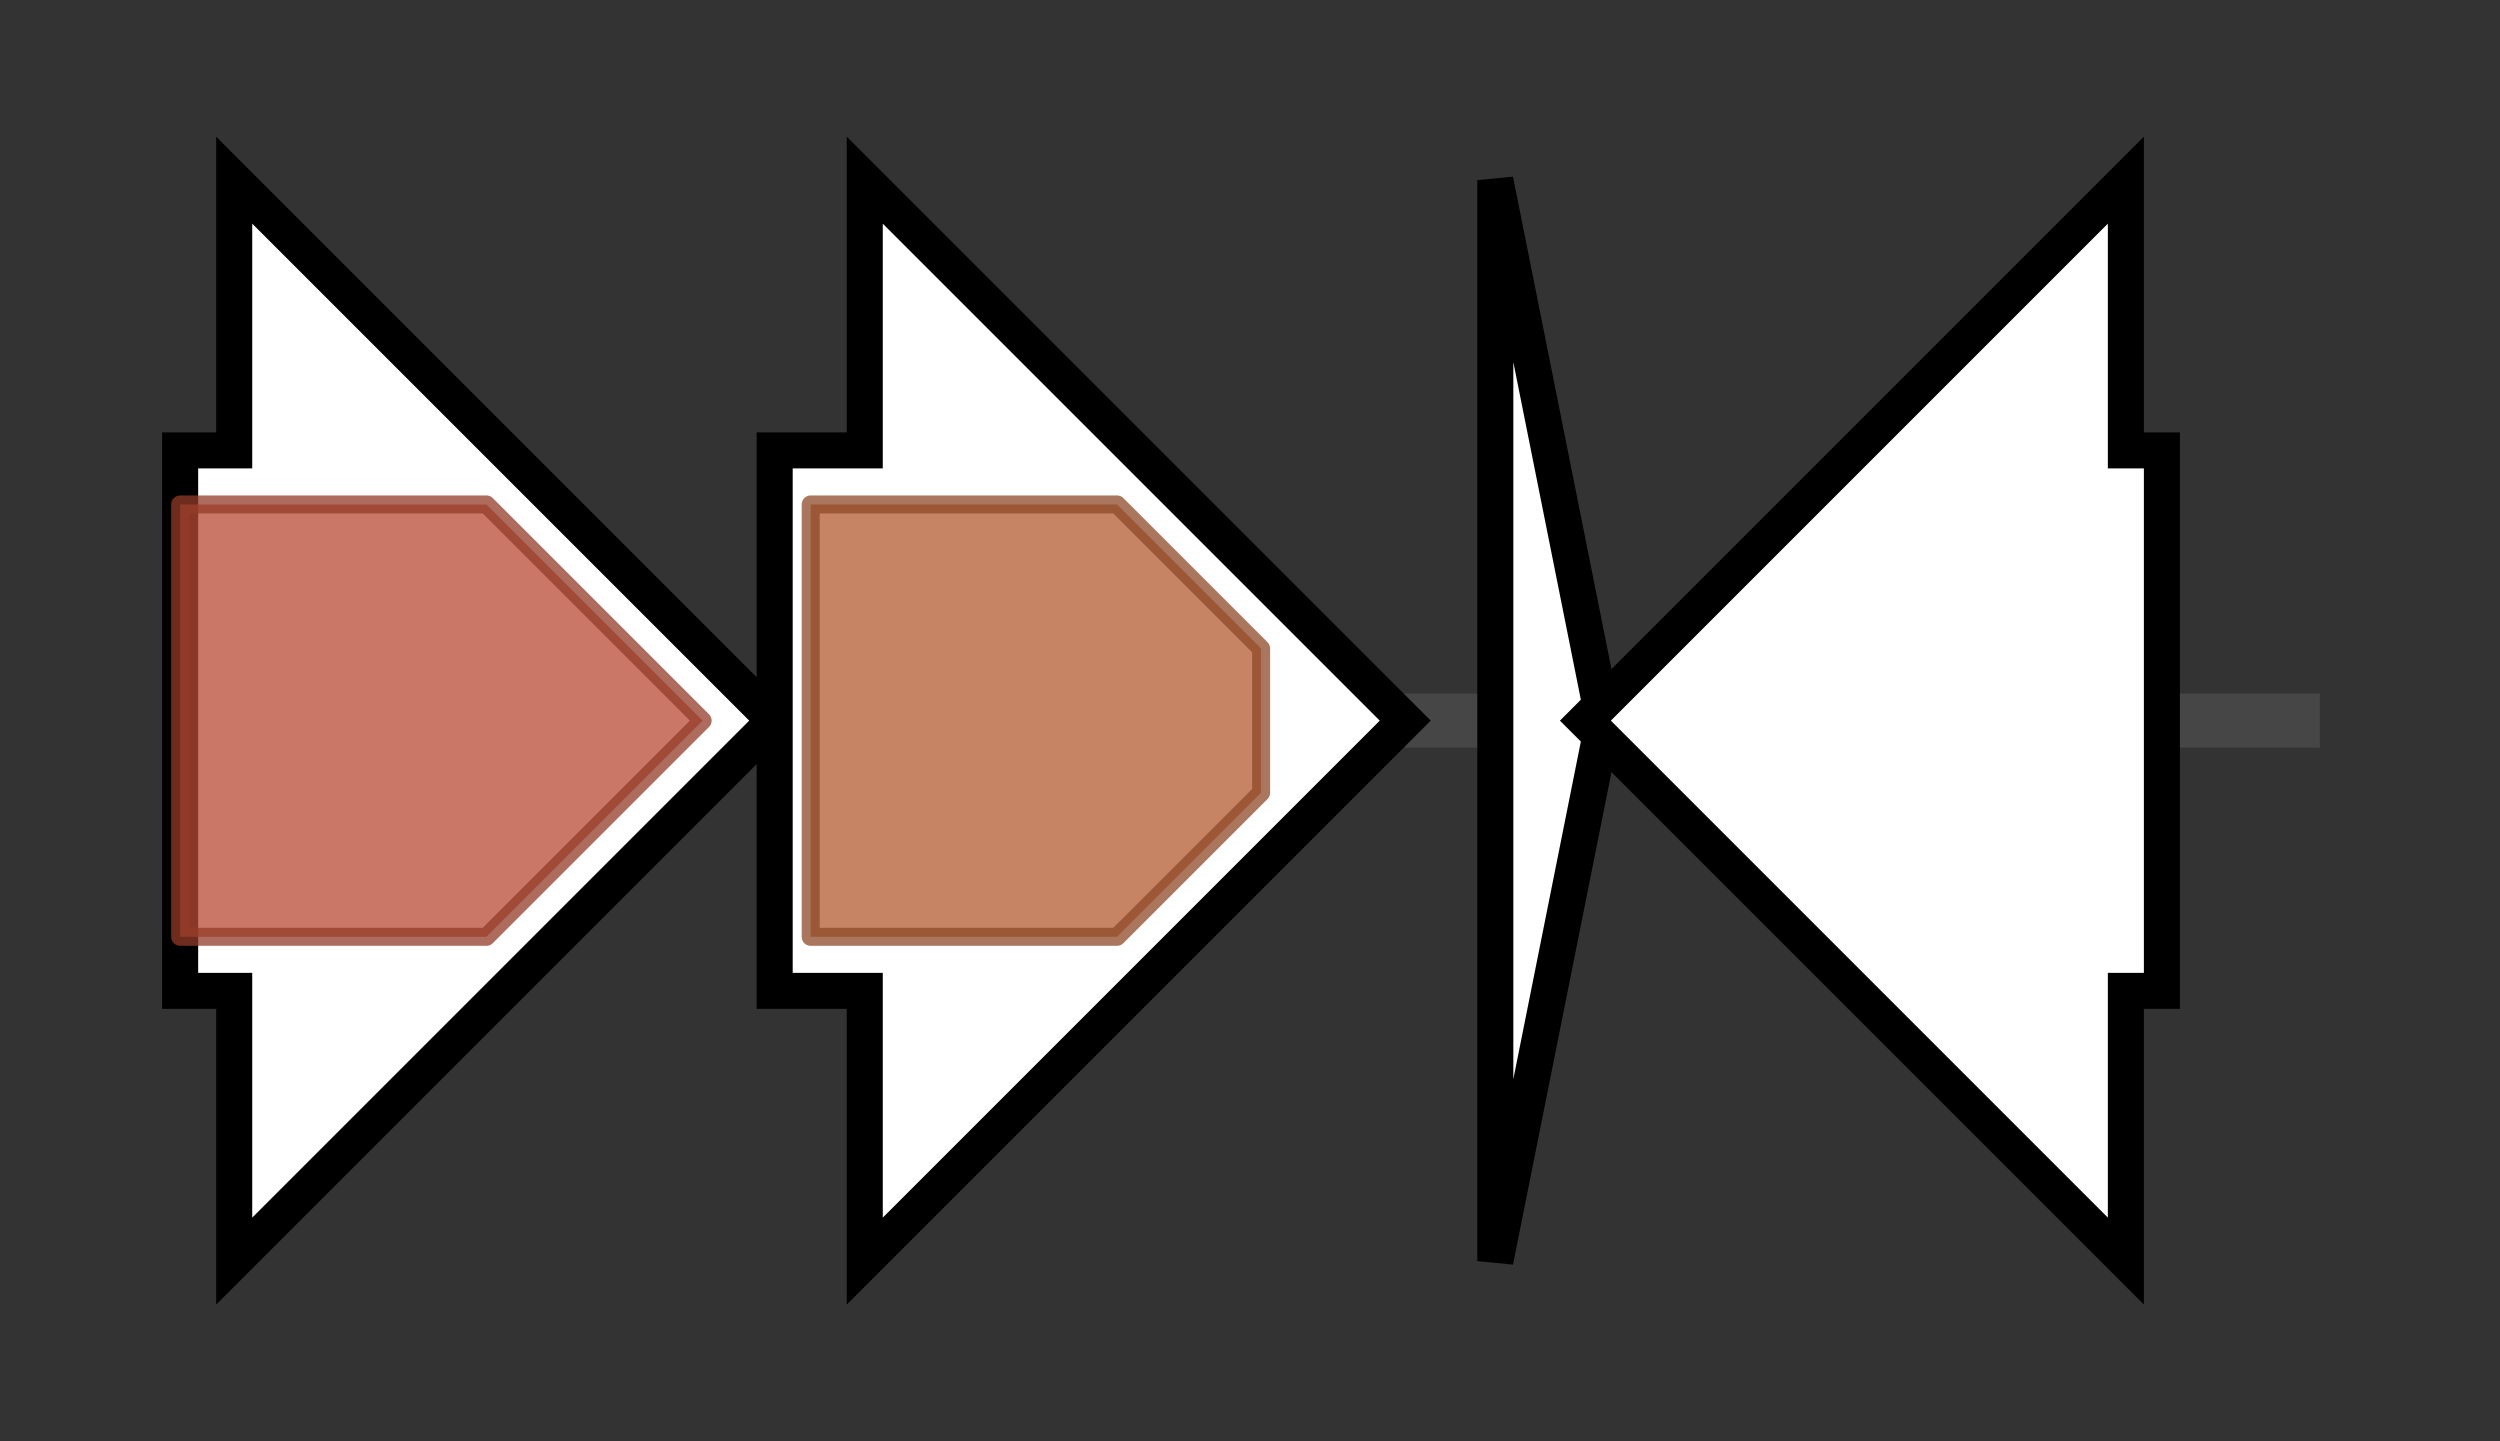 <svg version="1.1" baseProfile="full" xmlns="http://www.w3.org/2000/svg" width="138.767" height="80">
	<rect width="100%" height="100%" fill="#333333" stroke="none"/>
	<g>
		<line x1="10" y1="40.0" x2="128.767" y2="40.0" style="stroke:rgb(70,70,70); stroke-width:3 "/>
		<g>
			<title>crtI_1 (KKHPANEM_01604)
Phytoene desaturase (neurosporene-forming)</title>
			<polygon class="crtI_1 (KKHPANEM_01604)
Phytoene desaturase (neurosporene-forming)" points="10,25 13,25 13,10 43,40 13,70 13,55 10,55" fill="rgb(255,255,255)" fill-opacity="1.0" stroke="rgb(0,0,0)" stroke-width="2"  />
			<g>
				<title>Amino_oxidase (PF01593)
"Flavin containing amine oxidoreductase"</title>
				<polygon class="PF01593" points="10,28 27,28 39,40 27,52 10,52" stroke-linejoin="round" width="32" height="24" fill="rgb(184,74,52)" stroke="rgb(147,59,41)" stroke-width="1" opacity="0.75" />
			</g>
		</g>
		<g>
			<title> (KKHPANEM_01605)
hypothetical protein</title>
			<polygon class=" (KKHPANEM_01605)
hypothetical protein" points="43,25 48,25 48,10 78,40 48,70 48,55 43,55" fill="rgb(255,255,255)" fill-opacity="1.0" stroke="rgb(0,0,0)" stroke-width="2"  />
			<g>
				<title>SQS_PSY (PF00494)
"Squalene/phytoene synthase"</title>
				<polygon class="PF00494" points="45,28 62,28 70,36 70,44 62,52 45,52" stroke-linejoin="round" width="25" height="24" fill="rgb(178,91,49)" stroke="rgb(142,72,39)" stroke-width="1" opacity="0.75" />
			</g>
		</g>
		<g>
			<title> (KKHPANEM_01606)
hypothetical protein</title>
			<polygon class=" (KKHPANEM_01606)
hypothetical protein" points="83,10 89,40 83,70" fill="rgb(255,255,255)" fill-opacity="1.0" stroke="rgb(0,0,0)" stroke-width="2"  />
		</g>
		<g>
			<title>crtC_1 (KKHPANEM_01607)
Acyclic carotenoid 1,2-hydratase</title>
			<polygon class="crtC_1 (KKHPANEM_01607)
Acyclic carotenoid 1,2-hydratase" points="120,25 118,25 118,10 88,40 118,70 118,55 120,55" fill="rgb(255,255,255)" fill-opacity="1.0" stroke="rgb(0,0,0)" stroke-width="2"  />
		</g>
	</g>
</svg>
